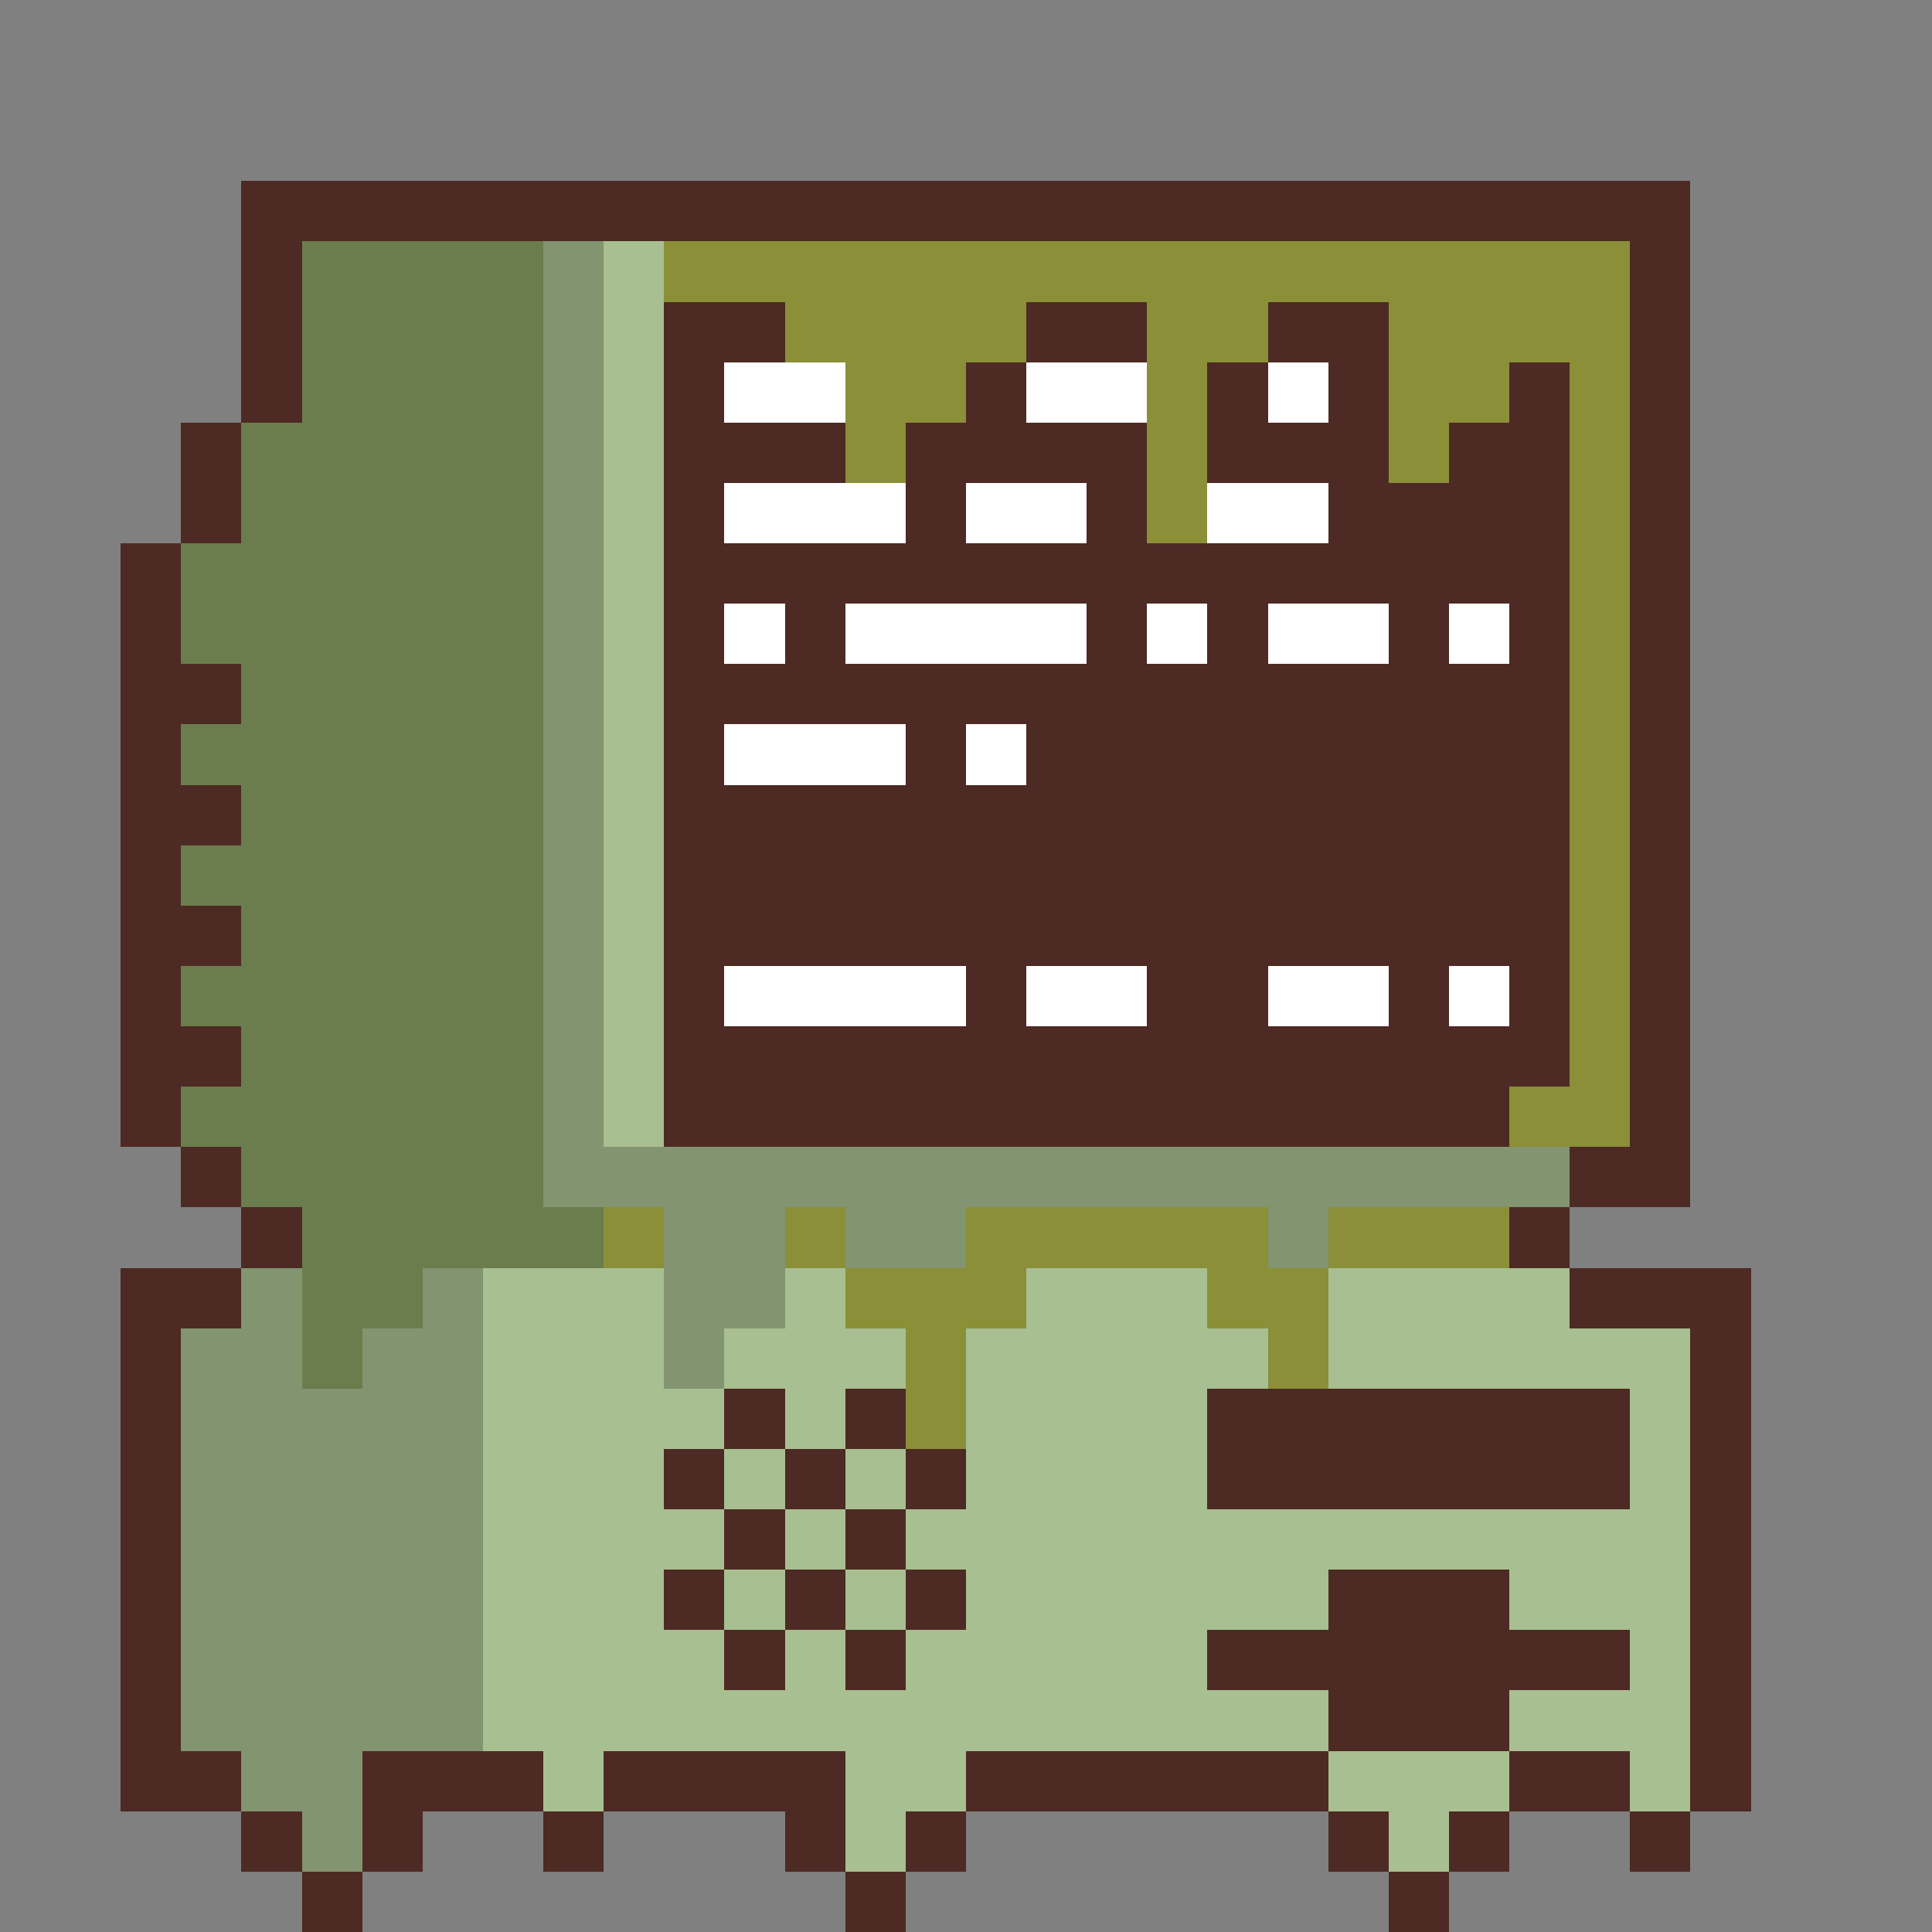 <svg xmlns="http://www.w3.org/2000/svg" viewBox="0 -0.5 32 32" shape-rendering="crispEdges">
<rect x="0" y="-0.5" width="32" height="32" fill="#808080" stroke="none"/>
<path stroke="#4d2a23" d="M4 3h24M4 4h1M27 4h1M4 5h1M11 5h2M17 5h2M21 5h2M27 5h1M4 6h1M11 6h1M16 6h1M20 6h1M22 6h1M25 6h1M27 6h1M3 7h1M11 7h3M15 7h4M20 7h3M24 7h2M27 7h1M3 8h1M11 8h1M15 8h1M18 8h1M22 8h4M27 8h1M2 9h1M11 9h15M27 9h1M2 10h1M11 10h1M13 10h1M18 10h1M20 10h1M23 10h1M25 10h1M27 10h1M2 11h2M11 11h15M27 11h1M2 12h1M11 12h1M15 12h1M17 12h9M27 12h1M2 13h2M11 13h15M27 13h1M2 14h1M11 14h15M27 14h1M2 15h2M11 15h15M27 15h1M2 16h1M11 16h1M16 16h1M19 16h2M23 16h1M25 16h1M27 16h1M2 17h2M11 17h15M27 17h1M2 18h1M11 18h14M27 18h1M3 19h1M26 19h2M4 20h1M25 20h1M2 21h2M26 21h3M2 22h1M28 22h1M2 23h1M12 23h1M14 23h1M20 23h7M28 23h1M2 24h1M11 24h1M13 24h1M15 24h1M20 24h7M28 24h1M2 25h1M12 25h1M14 25h1M28 25h1M2 26h1M11 26h1M13 26h1M15 26h1M22 26h3M28 26h1M2 27h1M12 27h1M14 27h1M20 27h7M28 27h1M2 28h1M22 28h3M28 28h1M2 29h2M6 29h3M10 29h4M16 29h6M25 29h2M28 29h1M4 30h1M6 30h1M9 30h1M13 30h1M15 30h1M22 30h1M24 30h1M27 30h1M5 31h1M14 31h1M23 31h1" />
<path stroke="#6b7d4d" d="M5 4h4M5 5h4M5 6h4M4 7h5M4 8h5M3 9h6M3 10h6M4 11h5M3 12h6M4 13h5M3 14h6M4 15h5M3 16h6M4 17h5M3 18h6M4 19h5M5 20h5M5 21h2M5 22h1" />
<path stroke="#829470" d="M9 4h1M9 5h1M9 6h1M9 7h1M9 8h1M9 9h1M9 10h1M9 11h1M9 12h1M9 13h1M9 14h1M9 15h1M9 16h1M9 17h1M9 18h1M9 19h17M11 20h2M14 20h2M21 20h1M4 21h1M7 21h1M11 21h2M3 22h2M6 22h2M11 22h1M3 23h5M3 24h5M3 25h5M3 26h5M3 27h5M3 28h5M4 29h2M5 30h1" />
<path stroke="#a8bf91" d="M10 4h1M10 5h1M10 6h1M10 7h1M10 8h1M10 9h1M10 10h1M10 11h1M10 12h1M10 13h1M10 14h1M10 15h1M10 16h1M10 17h1M10 18h1M8 21h3M13 21h1M17 21h3M22 21h4M8 22h3M12 22h3M16 22h5M22 22h6M8 23h4M13 23h1M16 23h4M27 23h1M8 24h3M12 24h1M14 24h1M16 24h4M27 24h1M8 25h4M13 25h1M15 25h13M8 26h3M12 26h1M14 26h1M16 26h6M25 26h3M8 27h4M13 27h1M15 27h5M27 27h1M8 28h14M25 28h3M9 29h1M14 29h2M22 29h3M27 29h1M14 30h1M23 30h1" />
<path stroke="#8a8f38" d="M11 4h16M13 5h4M19 5h2M23 5h4M14 6h2M19 6h1M23 6h2M26 6h1M14 7h1M19 7h1M23 7h1M26 7h1M19 8h1M26 8h1M26 9h1M26 10h1M26 11h1M26 12h1M26 13h1M26 14h1M26 15h1M26 16h1M26 17h1M25 18h2M10 20h1M13 20h1M16 20h5M22 20h3M14 21h3M20 21h2M15 22h1M21 22h1M15 23h1" />
<path stroke="#ffffff" d="M12 6h2M17 6h2M21 6h1M12 8h3M16 8h2M20 8h2M12 10h1M14 10h4M19 10h1M21 10h2M24 10h1M12 12h3M16 12h1M12 16h4M17 16h2M21 16h2M24 16h1" />
</svg>